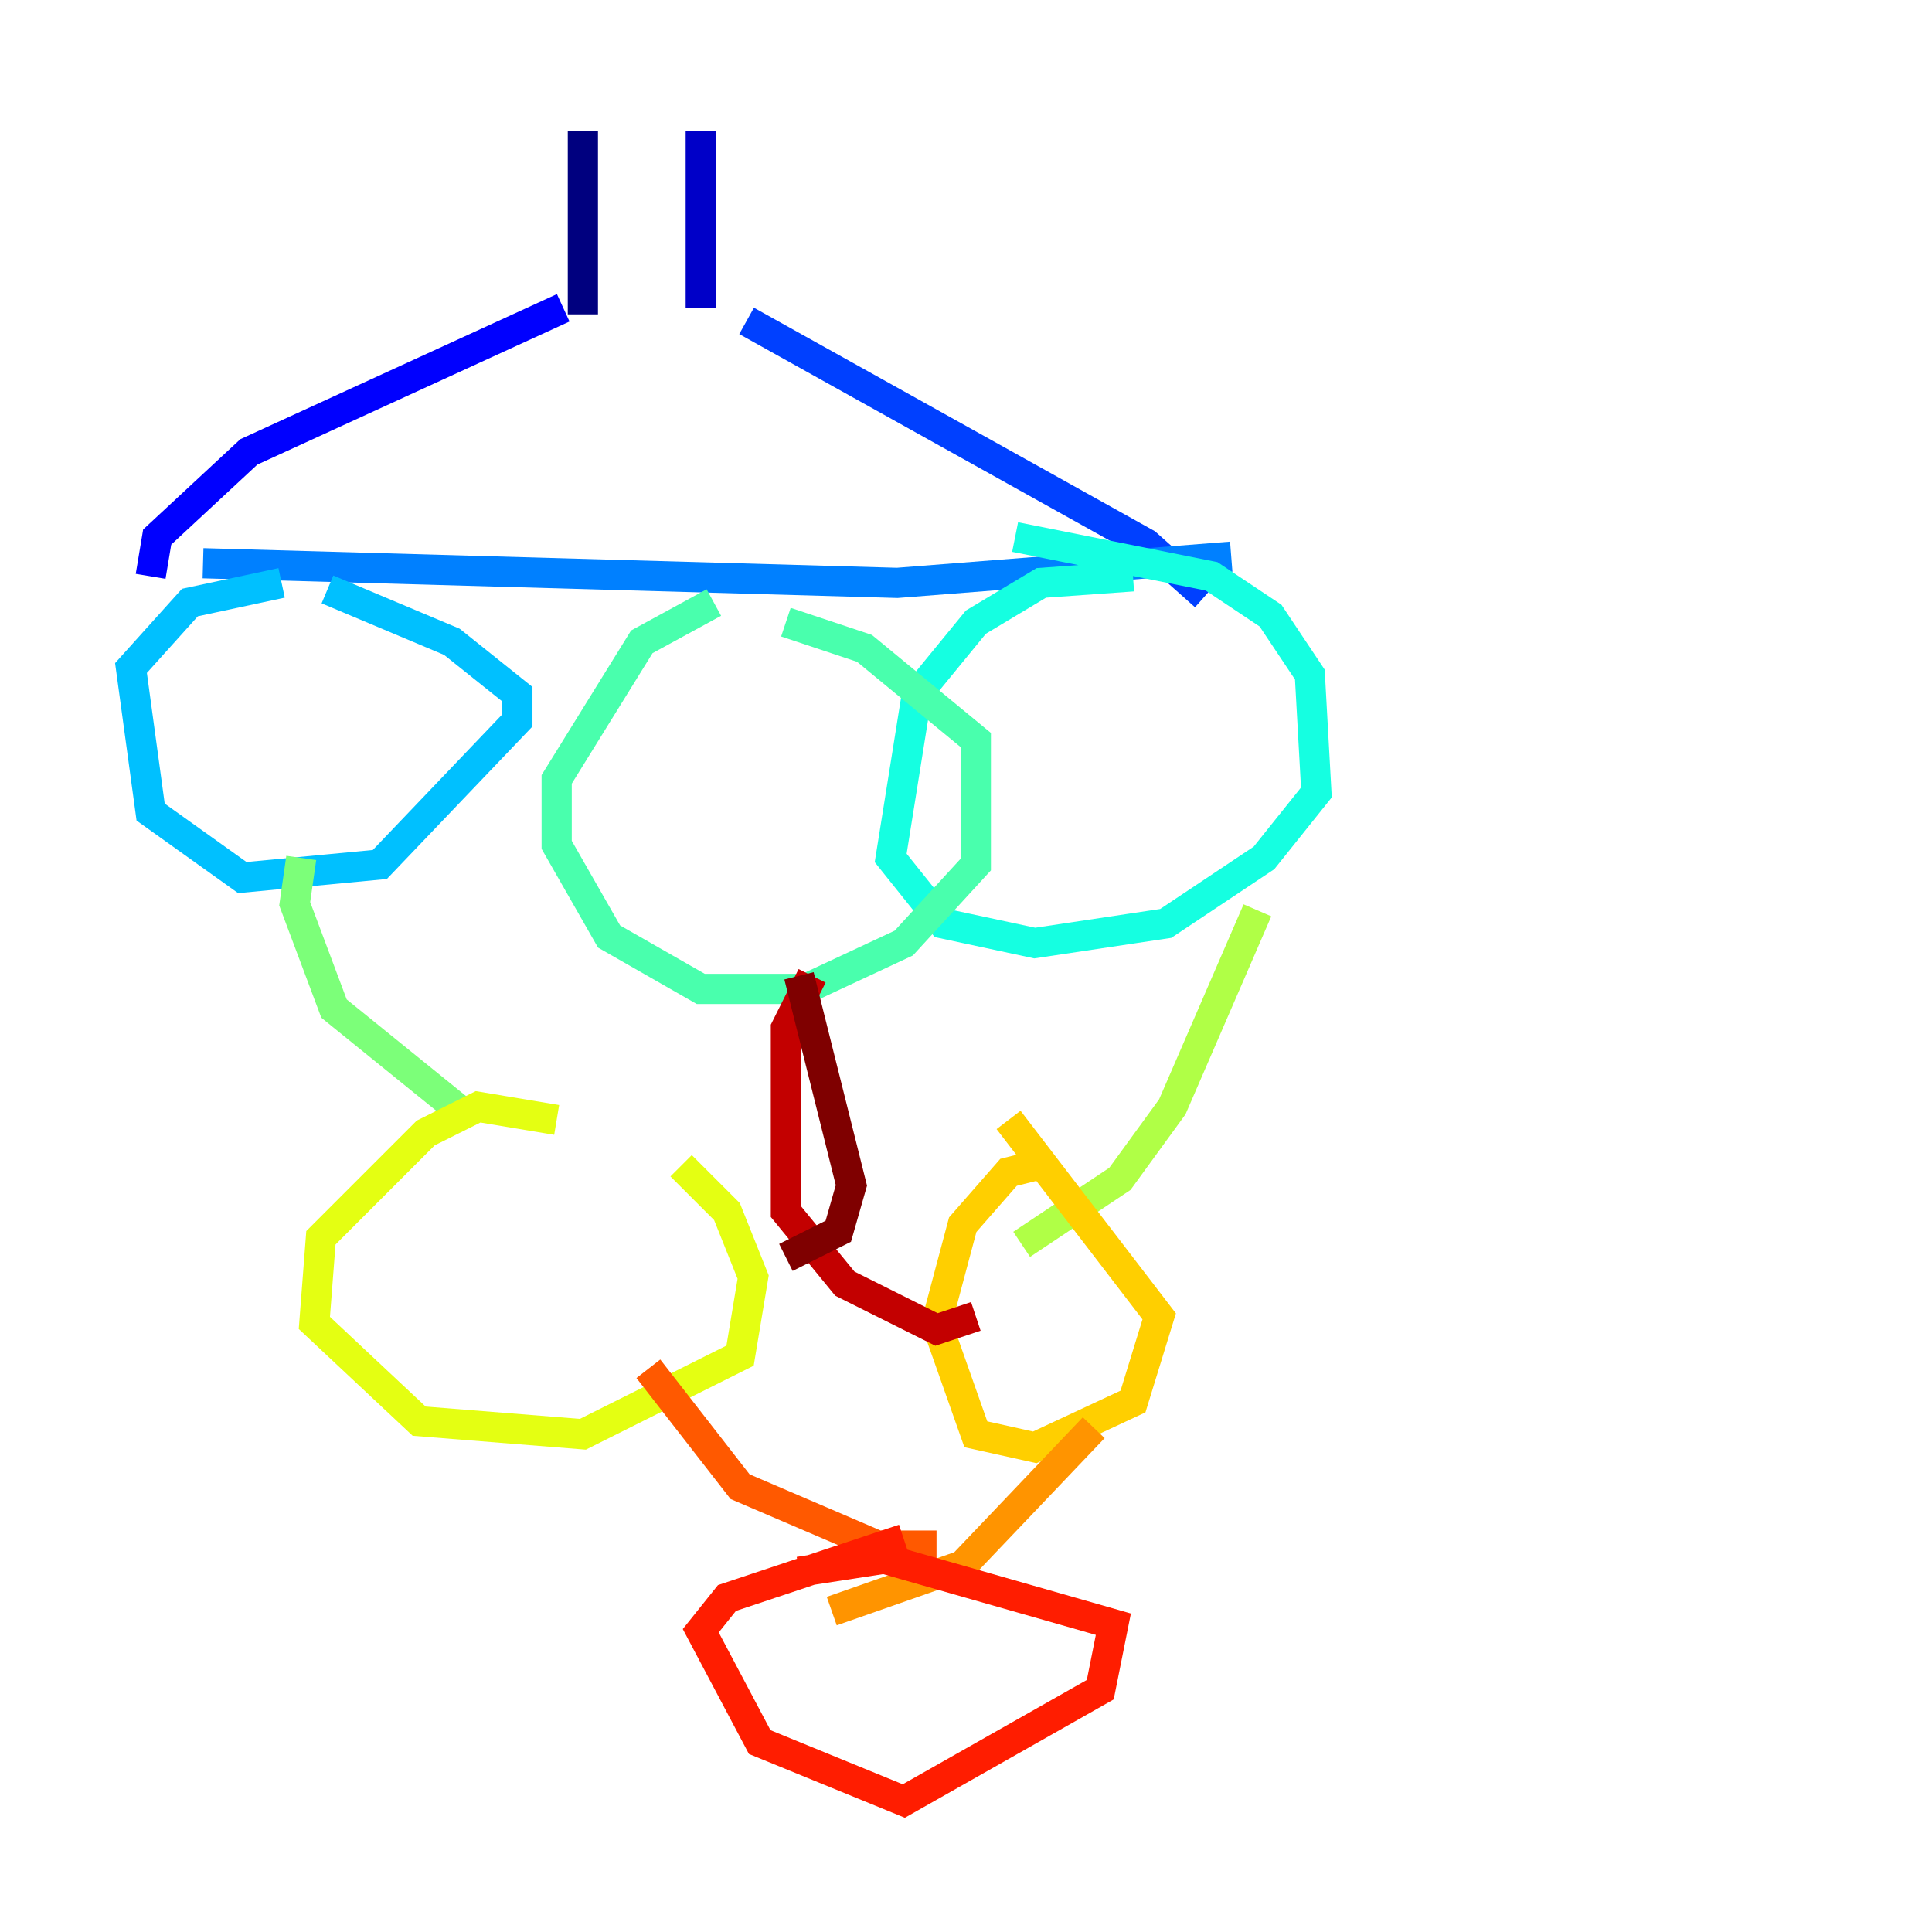 <?xml version="1.0" encoding="utf-8" ?>
<svg baseProfile="tiny" height="128" version="1.2" viewBox="0,0,128,128" width="128" xmlns="http://www.w3.org/2000/svg" xmlns:ev="http://www.w3.org/2001/xml-events" xmlns:xlink="http://www.w3.org/1999/xlink"><defs /><polyline fill="none" points="38.617,8.678 38.617,20.827" stroke="#00007f" stroke-width="2" /><polyline fill="none" points="46.427,8.678 46.427,20.393" stroke="#0000c8" stroke-width="2" /><polyline fill="none" points="37.315,20.393 16.488,29.939 10.414,35.58 9.98,38.183" stroke="#0000ff" stroke-width="2" /><polyline fill="none" points="49.464,21.261 75.932,36.014 79.837,39.485" stroke="#0040ff" stroke-width="2" /><polyline fill="none" points="13.451,37.315 59.444,38.617 81.573,36.881" stroke="#0080ff" stroke-width="2" /><polyline fill="none" points="18.658,38.617 12.583,39.919 8.678,44.258 9.98,53.803 16.054,58.142 25.166,57.275 34.278,47.729 34.278,45.993 29.939,42.522 21.695,39.051" stroke="#00c0ff" stroke-width="2" /><polyline fill="none" points="75.064,38.183 68.99,38.617 64.651,41.22 60.746,45.993 59.01,56.841 62.481,61.18 68.556,62.481 77.234,61.18 83.742,56.841 87.214,52.502 86.78,44.691 84.176,40.786 80.271,38.183 67.254,35.58" stroke="#15ffe1" stroke-width="2" /><polyline fill="none" points="47.295,39.919 42.522,42.522 36.881,51.634 36.881,55.973 40.352,62.047 46.427,65.519 53.37,65.519 59.878,62.481 64.651,57.275 64.651,49.031 57.275,42.956 52.068,41.22" stroke="#49ffad" stroke-width="2" /><polyline fill="none" points="19.959,56.841 19.525,59.878 22.129,66.82 31.241,74.197" stroke="#7cff79" stroke-width="2" /><polyline fill="none" points="83.308,60.312 77.668,73.329 74.197,78.102 67.688,82.441" stroke="#b0ff46" stroke-width="2" /><polyline fill="none" points="36.881,74.197 31.675,73.329 28.203,75.064 21.261,82.007 20.827,87.647 27.77,94.156 38.617,95.024 49.031,89.817 49.898,84.61 48.163,80.271 45.125,77.234" stroke="#e4ff12" stroke-width="2" /><polyline fill="none" points="68.556,77.234 66.82,77.668 63.783,81.139 62.047,87.647 64.651,95.024 68.556,95.891 75.064,92.854 76.8,87.214 66.82,74.197" stroke="#ffcf00" stroke-width="2" /><polyline fill="none" points="72.461,94.59 63.783,103.702 55.105,106.739" stroke="#ff9400" stroke-width="2" /><polyline fill="none" points="42.956,90.685 49.031,98.495 58.142,102.4 62.047,102.4" stroke="#ff5900" stroke-width="2" /><polyline fill="none" points="59.878,101.966 48.163,105.871 46.427,108.041 50.332,115.417 59.878,119.322 72.895,111.946 73.763,107.607 58.576,103.268 52.936,104.136" stroke="#ff1d00" stroke-width="2" /><polyline fill="none" points="53.803,64.651 52.068,68.122 52.068,80.271 55.973,85.044 62.047,88.081 64.651,87.214" stroke="#c30000" stroke-width="2" /><polyline fill="none" points="52.936,64.651 56.407,78.536 55.539,81.573 52.068,83.308" stroke="#7f0000" stroke-width="2" /></svg>